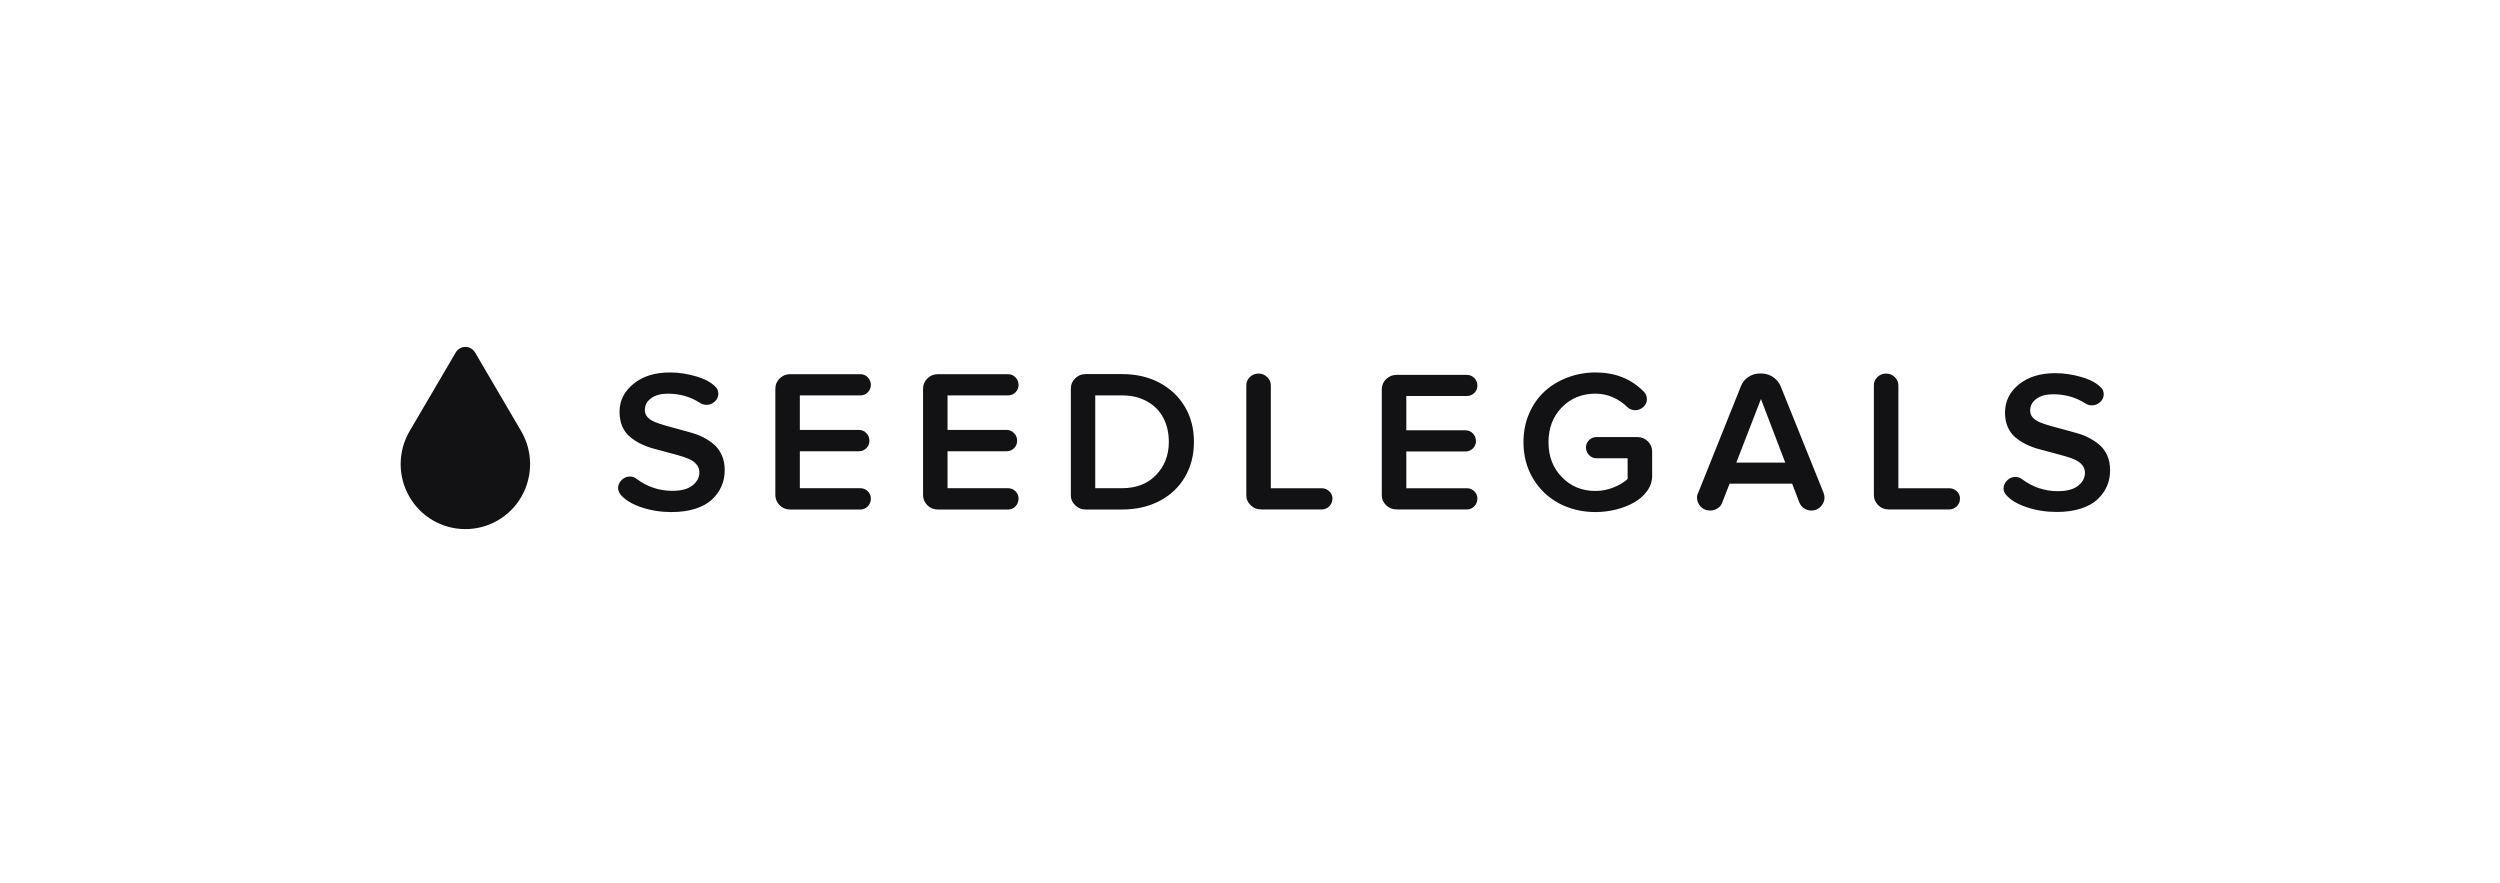 <?xml version="1.0" encoding="UTF-8"?> <svg xmlns="http://www.w3.org/2000/svg" width="218" height="77" viewBox="0 0 218 77" fill="none"><path fill-rule="evenodd" clip-rule="evenodd" d="M35.684 43.287C34.674 41.521 34.692 39.35 35.719 37.593L39.731 30.752C39.907 30.443 40.231 30.249 40.583 30.249C40.934 30.249 41.258 30.443 41.434 30.752L45.446 37.593C46.473 39.35 46.482 41.521 45.481 43.287C44.48 45.052 42.602 46.138 40.583 46.138C38.554 46.138 36.685 45.052 35.684 43.287Z" fill="#121214"></path><path fill-rule="evenodd" clip-rule="evenodd" d="M54.121 43.138C54.516 43.598 55.117 43.97 55.952 44.245C56.778 44.519 57.648 44.652 58.555 44.652C59.335 44.652 60.035 44.554 60.637 44.36C61.238 44.165 61.723 43.899 62.091 43.554C62.459 43.209 62.728 42.819 62.916 42.394C63.105 41.969 63.195 41.491 63.195 40.986C63.195 40.517 63.114 40.092 62.952 39.72C62.791 39.349 62.575 39.039 62.306 38.8C62.037 38.561 61.723 38.348 61.373 38.162C61.023 37.976 60.655 37.835 60.269 37.728C59.883 37.622 59.497 37.516 59.12 37.41C58.906 37.349 58.695 37.292 58.489 37.236H58.489H58.488L58.488 37.236L58.488 37.236C58.331 37.193 58.176 37.151 58.025 37.109C57.675 37.011 57.37 36.905 57.101 36.799C56.831 36.684 56.616 36.542 56.463 36.374C56.311 36.206 56.23 36.002 56.23 35.772C56.23 35.338 56.41 34.993 56.778 34.727C57.136 34.462 57.621 34.329 58.231 34.329C59.282 34.329 60.206 34.594 61.032 35.126C61.202 35.241 61.391 35.303 61.606 35.303C61.875 35.303 62.118 35.205 62.324 35.019C62.531 34.833 62.638 34.603 62.638 34.337C62.638 34.116 62.566 33.921 62.432 33.771C62.055 33.364 61.489 33.054 60.718 32.824C59.946 32.593 59.183 32.478 58.411 32.478C57.11 32.478 56.059 32.806 55.252 33.461C54.444 34.116 54.022 34.922 54.022 35.913C54.022 36.383 54.103 36.799 54.255 37.162C54.408 37.525 54.623 37.826 54.893 38.056C55.162 38.286 55.467 38.499 55.826 38.676C56.176 38.853 56.544 38.994 56.93 39.101C57.123 39.154 57.314 39.205 57.504 39.256H57.505C57.695 39.306 57.886 39.357 58.079 39.41C58.253 39.458 58.423 39.504 58.589 39.55L58.59 39.55L58.59 39.55L58.591 39.55C58.794 39.605 58.991 39.658 59.183 39.712C59.533 39.809 59.847 39.915 60.116 40.039C60.386 40.163 60.601 40.322 60.753 40.517C60.906 40.712 60.987 40.933 60.987 41.199C60.987 41.633 60.789 42.005 60.394 42.323C59.999 42.642 59.407 42.801 58.626 42.801C57.469 42.801 56.428 42.447 55.485 41.739C55.324 41.615 55.135 41.553 54.92 41.553C54.65 41.553 54.417 41.65 54.211 41.854C54.004 42.058 53.897 42.288 53.897 42.562C53.906 42.766 53.977 42.952 54.121 43.138ZM67.987 44.059C68.239 44.306 68.544 44.43 68.903 44.43H75.024C75.275 44.43 75.49 44.342 75.67 44.156C75.849 43.97 75.939 43.74 75.939 43.474C75.939 43.226 75.849 43.014 75.67 42.837C75.49 42.66 75.275 42.571 75.024 42.571H69.746V39.349H74.898C75.149 39.349 75.365 39.26 75.544 39.083C75.724 38.906 75.814 38.685 75.814 38.437C75.814 38.171 75.724 37.95 75.544 37.764C75.365 37.578 75.149 37.489 74.898 37.489H69.746V34.479H75.024C75.275 34.479 75.49 34.391 75.67 34.214C75.849 34.036 75.939 33.815 75.939 33.567C75.939 33.311 75.849 33.089 75.67 32.903C75.49 32.717 75.275 32.629 75.024 32.629H68.903C68.544 32.629 68.239 32.753 67.987 33.001C67.736 33.249 67.61 33.55 67.61 33.895V43.164C67.61 43.51 67.736 43.802 67.987 44.059ZM81.782 44.43C81.423 44.43 81.118 44.306 80.867 44.059C80.615 43.802 80.49 43.51 80.49 43.164V33.895C80.49 33.55 80.615 33.249 80.867 33.001C81.118 32.753 81.423 32.629 81.782 32.629H87.903C88.154 32.629 88.37 32.717 88.549 32.903C88.729 33.089 88.818 33.311 88.818 33.567C88.818 33.815 88.729 34.036 88.549 34.214C88.37 34.391 88.154 34.479 87.903 34.479H82.626V37.489H87.777C88.029 37.489 88.244 37.578 88.424 37.764C88.603 37.95 88.693 38.171 88.693 38.437C88.693 38.685 88.603 38.906 88.424 39.083C88.244 39.26 88.029 39.349 87.777 39.349H82.626V42.571H87.903C88.154 42.571 88.37 42.66 88.549 42.837C88.729 43.014 88.818 43.226 88.818 43.474C88.818 43.74 88.729 43.97 88.549 44.156C88.37 44.342 88.154 44.43 87.903 44.43H81.782ZM93.755 44.059C94.006 44.306 94.311 44.43 94.67 44.43H97.838C99.059 44.43 100.154 44.182 101.105 43.687C102.056 43.191 102.801 42.492 103.322 41.597C103.851 40.703 104.112 39.676 104.112 38.534C104.112 37.383 103.851 36.365 103.322 35.471C102.792 34.577 102.056 33.877 101.105 33.373C100.154 32.868 99.059 32.62 97.838 32.62H94.67C94.311 32.62 94.006 32.744 93.755 32.992C93.503 33.24 93.378 33.541 93.378 33.886V43.156C93.369 43.51 93.494 43.802 93.755 44.059ZM97.847 34.479H95.514H95.505V42.571H97.838C99.095 42.571 100.082 42.182 100.818 41.411C101.554 40.641 101.922 39.685 101.922 38.534C101.922 37.773 101.769 37.082 101.464 36.48C101.159 35.878 100.701 35.391 100.073 35.028C99.445 34.665 98.709 34.479 97.847 34.479Z" fill="#121214"></path><path fill-rule="evenodd" clip-rule="evenodd" d="M135.972 43.904C135.029 43.411 134.265 42.689 133.699 41.756C133.133 40.823 132.846 39.758 132.846 38.561C132.846 37.654 133.007 36.827 133.34 36.061C133.672 35.295 134.121 34.652 134.687 34.133C135.253 33.614 135.918 33.209 136.691 32.918C137.463 32.628 138.272 32.478 139.134 32.478C140.841 32.478 142.243 33.033 143.339 34.151C143.519 34.327 143.609 34.547 143.609 34.82C143.609 35.084 143.501 35.304 143.303 35.489C143.096 35.673 142.863 35.77 142.593 35.77C142.315 35.77 142.072 35.673 141.875 35.471C141.506 35.11 141.084 34.828 140.608 34.626C140.132 34.424 139.638 34.327 139.125 34.327C137.94 34.327 136.96 34.732 136.188 35.524C135.415 36.325 135.029 37.328 135.029 38.561C135.029 39.793 135.415 40.805 136.197 41.606C136.969 42.407 137.949 42.812 139.125 42.812C139.683 42.812 140.213 42.706 140.725 42.495C141.237 42.284 141.632 42.046 141.929 41.765V39.96H139.215C138.964 39.96 138.748 39.872 138.568 39.687C138.389 39.502 138.299 39.282 138.299 39.01C138.299 38.763 138.389 38.552 138.568 38.376C138.748 38.2 138.964 38.112 139.215 38.112H142.773C143.132 38.112 143.438 38.235 143.689 38.481C143.941 38.728 144.067 39.027 144.067 39.37V41.501C144.067 41.976 143.914 42.425 143.618 42.83C143.321 43.235 142.935 43.569 142.459 43.833C141.982 44.097 141.452 44.3 140.877 44.441C140.302 44.581 139.718 44.652 139.134 44.652C137.976 44.652 136.924 44.405 135.972 43.904ZM109.055 44.053C109.307 44.3 109.612 44.423 109.972 44.423H115.254C115.506 44.423 115.722 44.335 115.91 44.15C116.099 43.965 116.189 43.736 116.189 43.472C116.189 43.226 116.099 43.014 115.91 42.839C115.722 42.662 115.506 42.574 115.254 42.574H110.816V33.596C110.816 33.323 110.709 33.094 110.502 32.883C110.295 32.681 110.044 32.575 109.756 32.575C109.451 32.575 109.199 32.672 108.993 32.874C108.786 33.077 108.678 33.315 108.678 33.587V43.155C108.669 43.507 108.795 43.798 109.055 44.053ZM120.87 44.053C121.121 44.3 121.427 44.423 121.786 44.423H127.913C128.165 44.423 128.38 44.335 128.56 44.15C128.74 43.965 128.829 43.736 128.829 43.472C128.829 43.226 128.74 43.014 128.56 42.839C128.38 42.662 128.165 42.574 127.913 42.574H122.63V39.37H127.787C128.039 39.37 128.254 39.282 128.434 39.106C128.614 38.93 128.704 38.71 128.704 38.464C128.704 38.2 128.614 37.98 128.434 37.795C128.254 37.61 128.039 37.522 127.787 37.522H122.63V34.529H127.913C128.165 34.529 128.38 34.441 128.56 34.265C128.74 34.089 128.829 33.869 128.829 33.623C128.829 33.367 128.74 33.147 128.56 32.962C128.38 32.778 128.165 32.69 127.913 32.69H121.786C121.427 32.69 121.121 32.813 120.87 33.059C120.618 33.306 120.492 33.605 120.492 33.948V43.164C120.483 43.507 120.609 43.798 120.87 44.053ZM148.307 44.185C148.523 44.414 148.801 44.52 149.134 44.52C149.358 44.52 149.574 44.458 149.772 44.326C149.969 44.203 150.104 44.036 150.176 43.824L150.823 42.178H156.276L156.905 43.824C156.995 44.036 157.13 44.203 157.318 44.326C157.507 44.449 157.714 44.52 157.947 44.52C158.28 44.52 158.558 44.405 158.774 44.168C158.989 43.93 159.097 43.675 159.097 43.384C159.097 43.287 159.07 43.155 159.025 42.997L155.27 33.675C155.126 33.323 154.884 33.05 154.551 32.839C154.237 32.654 153.913 32.566 153.563 32.566H153.473C153.105 32.566 152.772 32.663 152.467 32.866C152.161 33.068 151.946 33.332 151.811 33.675L148.074 42.997C148.011 43.102 147.975 43.235 147.975 43.384C147.984 43.701 148.092 43.965 148.307 44.185ZM155.674 40.339L153.554 34.793L151.407 40.339H155.674ZM163.778 44.053C164.029 44.3 164.335 44.423 164.694 44.423H169.977C170.228 44.423 170.444 44.335 170.633 44.15C170.821 43.965 170.911 43.736 170.911 43.472C170.911 43.226 170.821 43.014 170.633 42.839C170.444 42.662 170.228 42.574 169.977 42.574H165.539V33.596C165.539 33.323 165.431 33.094 165.224 32.883C165.018 32.681 164.766 32.575 164.479 32.575C164.173 32.575 163.922 32.672 163.715 32.874C163.508 33.077 163.401 33.315 163.401 33.587V43.155C163.401 43.507 163.526 43.798 163.778 44.053ZM176.751 44.238C175.915 43.965 175.313 43.596 174.918 43.138C174.774 42.953 174.693 42.768 174.711 42.592C174.711 42.319 174.819 42.09 175.026 41.888C175.233 41.685 175.466 41.589 175.736 41.589C175.951 41.589 176.14 41.65 176.302 41.773C177.245 42.478 178.287 42.83 179.446 42.83C180.228 42.83 180.821 42.671 181.216 42.354C181.611 42.038 181.809 41.668 181.809 41.236C181.809 40.972 181.728 40.752 181.575 40.559C181.423 40.365 181.207 40.207 180.937 40.083C180.668 39.96 180.353 39.855 180.003 39.758C179.811 39.705 179.613 39.651 179.41 39.597C179.243 39.552 179.072 39.506 178.898 39.458C178.705 39.406 178.514 39.355 178.323 39.304C178.132 39.254 177.941 39.203 177.748 39.15C177.362 39.045 176.993 38.904 176.643 38.728C176.284 38.552 175.978 38.341 175.709 38.112C175.439 37.883 175.224 37.584 175.071 37.223C174.918 36.862 174.837 36.448 174.837 35.982C174.837 34.996 175.242 34.168 176.05 33.517C176.859 32.866 177.91 32.54 179.212 32.54C179.985 32.54 180.749 32.654 181.521 32.883C182.294 33.112 182.86 33.42 183.237 33.825C183.372 33.975 183.444 34.168 183.444 34.388C183.444 34.652 183.336 34.881 183.13 35.066C182.923 35.251 182.68 35.348 182.411 35.348C182.195 35.348 182.007 35.286 181.836 35.172C181.009 34.644 180.084 34.38 179.033 34.38C178.422 34.38 177.937 34.512 177.577 34.776C177.209 35.04 177.029 35.383 177.029 35.814C177.029 36.043 177.101 36.237 177.263 36.413C177.416 36.58 177.631 36.721 177.901 36.835C178.17 36.941 178.476 37.047 178.826 37.144C178.978 37.185 179.133 37.227 179.29 37.27C179.497 37.326 179.708 37.383 179.922 37.443C180.3 37.548 180.686 37.654 181.072 37.76C181.459 37.865 181.827 38.006 182.177 38.191C182.528 38.376 182.842 38.587 183.112 38.825C183.381 39.062 183.597 39.37 183.758 39.74C183.92 40.11 184.001 40.532 184.001 40.999C184.001 41.501 183.911 41.976 183.723 42.398C183.534 42.821 183.264 43.208 182.896 43.551C182.528 43.895 182.042 44.159 181.441 44.352C180.839 44.546 180.138 44.643 179.356 44.643C178.449 44.643 177.577 44.511 176.751 44.238Z" fill="#121214"></path></svg> 